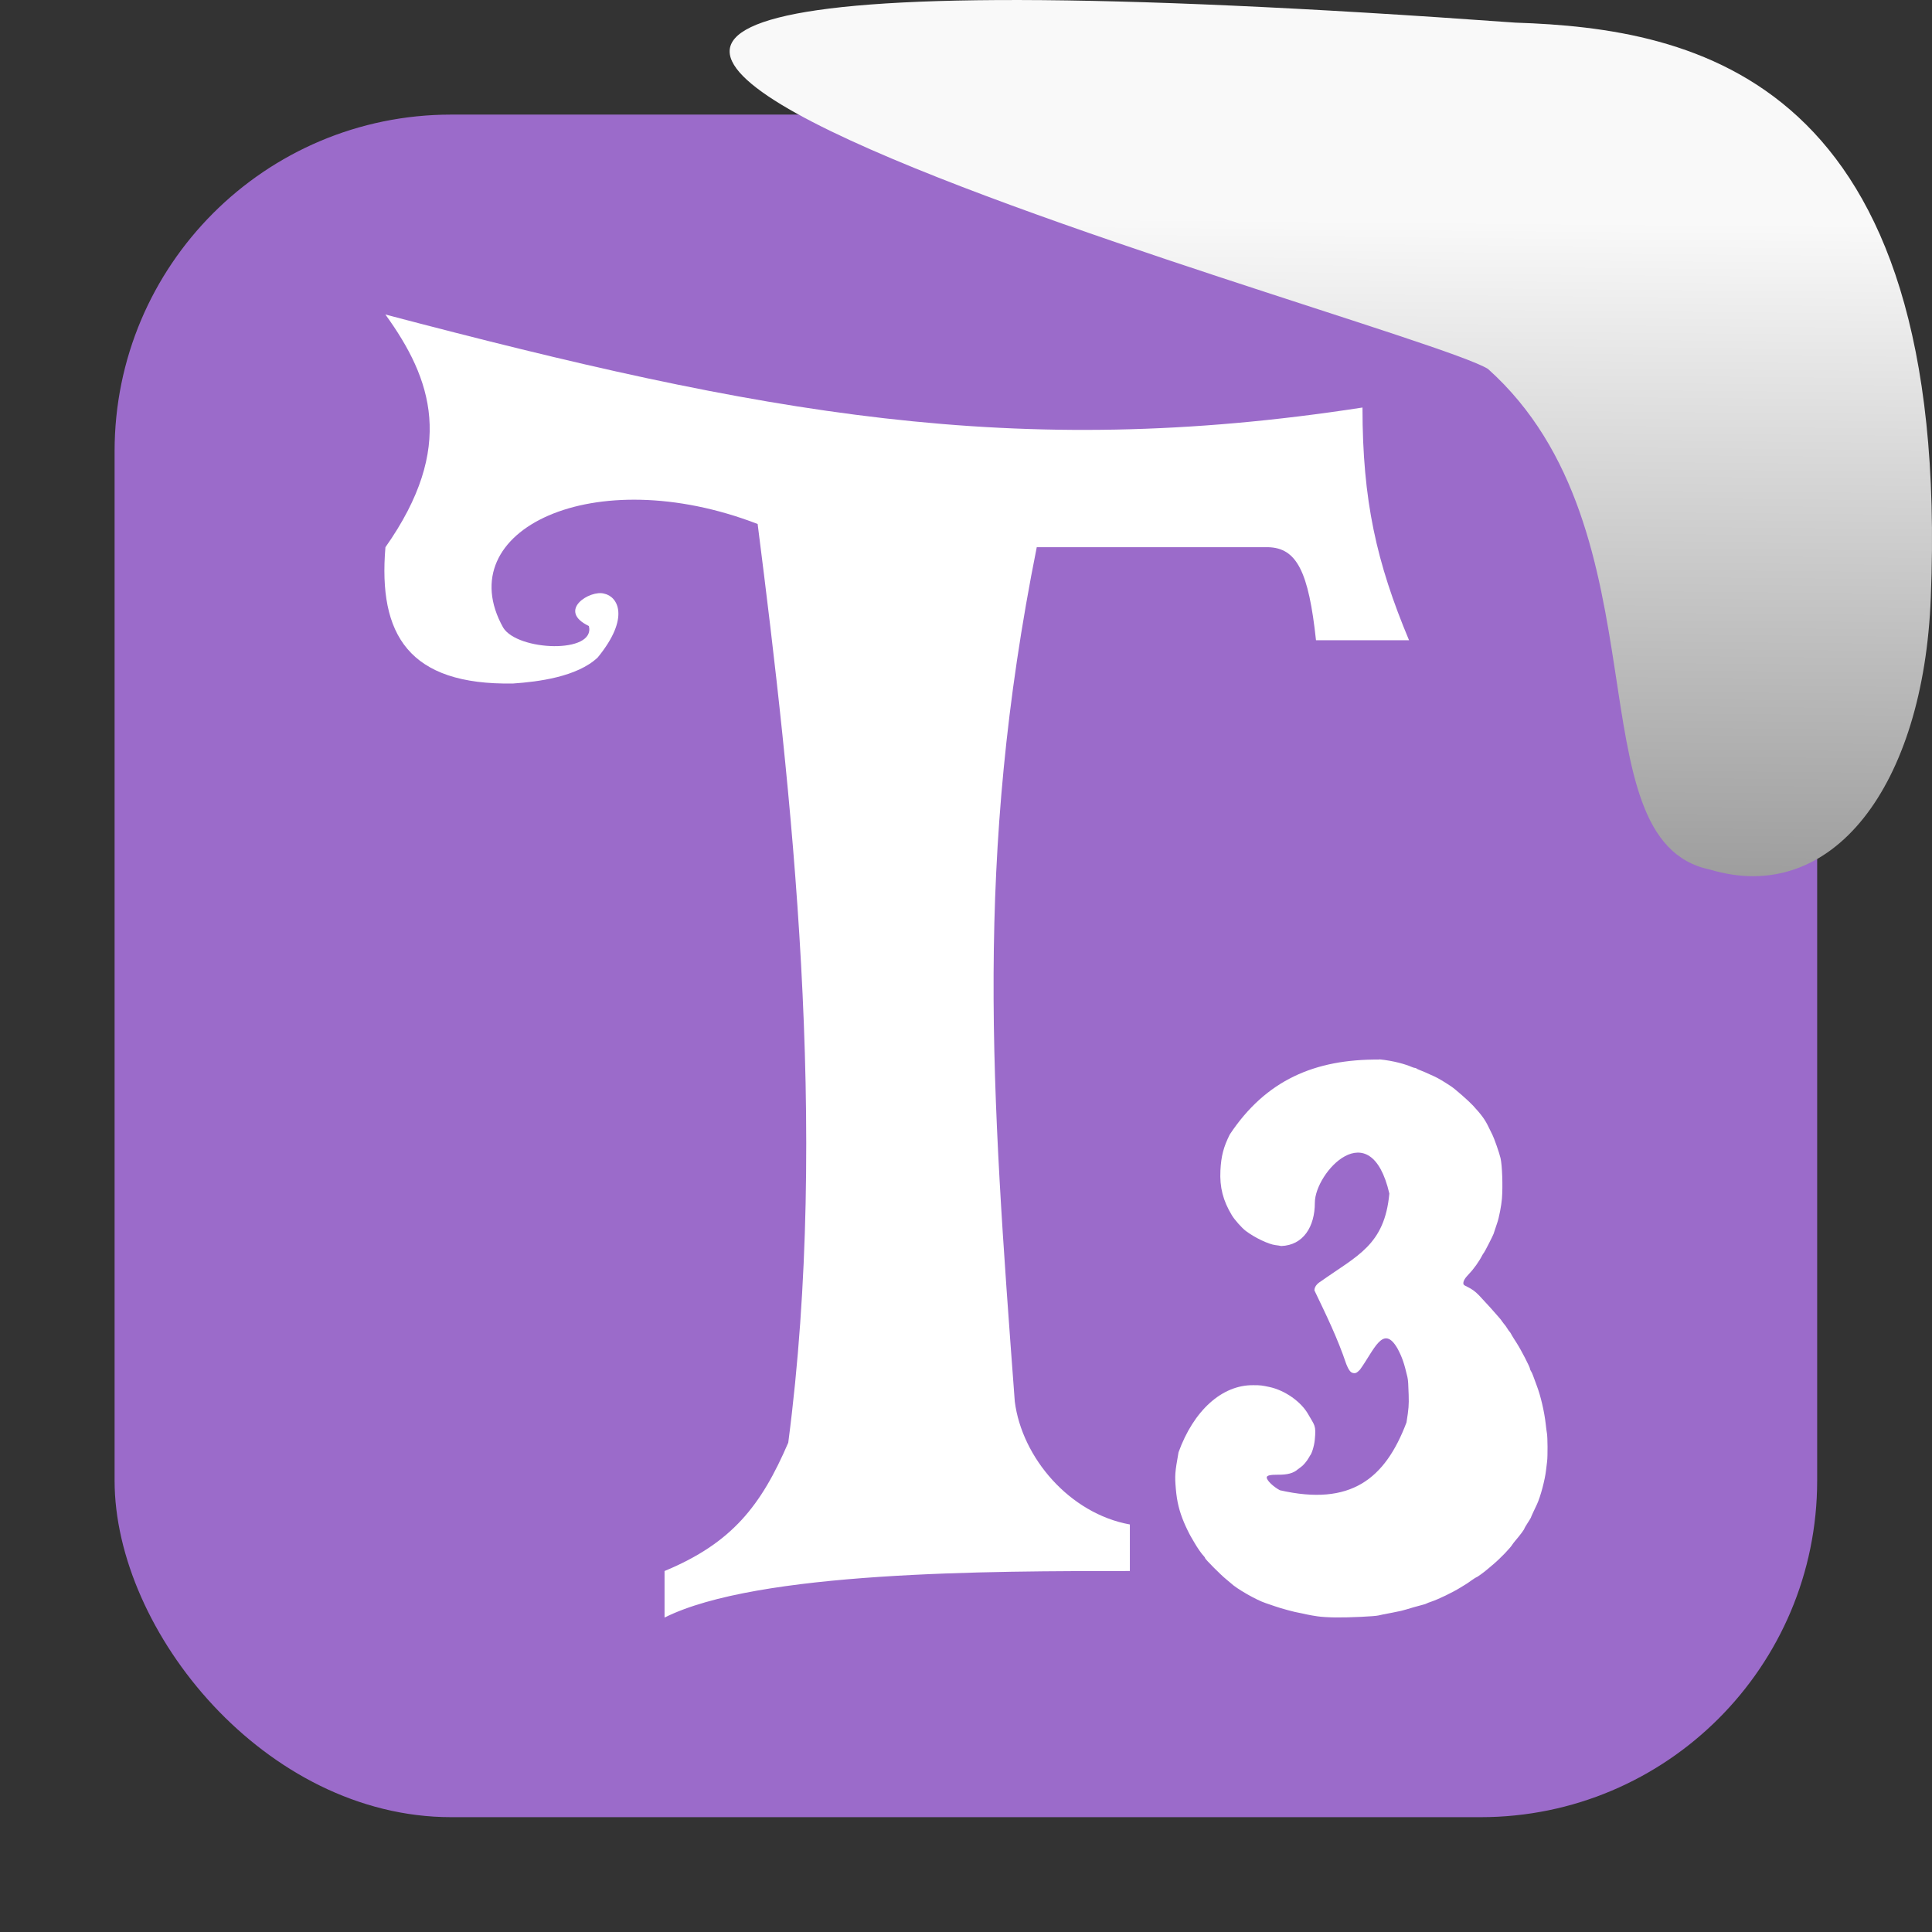 <svg xmlns="http://www.w3.org/2000/svg" viewBox="0 0 32 32"><rect x="0" y="0" width="32" height="32" fill="#333333" stroke="none"/><defs><linearGradient gradientTransform="matrix(2.542 0 0 2.585-153.47-277.37)" id="0" x1="67.894" y1="108.69" x2="67.854" y2="113.11" gradientUnits="userSpaceOnUse"><stop stop-color="#f9f9f9"/><stop offset="1" stop-color="#999"/></linearGradient></defs><rect width="28.2" height="28.2" x="1.898" y="1.898" fill="#9b6bca" fill-rule="evenodd" rx="5.575"/><path d="m6.384 5.21c.771 1.067 1.165 2.199 0 3.854-.122 1.447.384 2.287 2.115 2.257.41-.028 1.06-.109 1.401-.431.542-.663.332-1.01.108-1.057-.232-.069-.793.279-.254.536.114.464-1.181.416-1.42.026-.899-1.609 1.492-2.766 4.215-1.716.558 4.392 1.191 9.988.507 15.216-.447 1.038-.927 1.661-2.049 2.126v.771c1.541-.771 5.395-.771 7.707-.771v-.771c-.997-.18-1.788-1.106-1.906-2.037-.387-5.182-.67-8.978.364-14.15h3.83c.478.011.673.407.795 1.541h1.541c-.538-1.284-.771-2.312-.771-3.854-5.757.89-9.96.099-16.185-1.541m16.462 12.341c-1.066-.01-1.879.341-2.476 1.242-.103.208-.142.356-.154.595-.014.278.043.5.191.744.045.074.165.209.229.257.148.112.379.222.492.235.03.003.072.01.095.015.366-.013.557-.32.557-.717 0-.501.92-1.504 1.234-.152-.079.855-.531 1.026-1.137 1.456-.067.041-.104.092-.104.148.196.409.383.79.527 1.219.049.12.079.152.138.152.026 0 .048-.015.09-.059.234-.322.382-.765.622-.348.076.143.11.243.163.47.012.052.016.126.021.298.005.168 0 .228-.036.455-.355.938-.925 1.39-2.097 1.123-.112-.06-.218-.163-.218-.212 0-.033.06-.046.184-.045.158.002.259-.026.328-.087.013-.011.039-.03.059-.044.036-.025.096-.096.126-.151.009-.016.018-.033.021-.036.025-.025.067-.149.078-.26.024-.245-.003-.235-.107-.42-.117-.21-.387-.4-.644-.455-.124-.026-.145-.03-.266-.03-.524-.007-.993.427-1.24 1.112-.059.335-.064.378-.044.611.018.206.056.362.135.551.03.072.09.195.113.233.006.01.032.055.059.101.047.083.122.19.158.226.01.01.018.023.018.029 0 .017.261.28.351.352.031.025.064.052.074.062.095.093.429.284.581.333.027.008.094.031.149.051.093.034.345.102.412.111.016.002.066.014.111.024.045.01.13.025.188.033.058.009.191.017.295.018.226.003.654-.018.712-.033.023-.006.057-.013.077-.017.036-.006.27-.052.301-.06.06-.015.111-.031.205-.059.058-.017.128-.036.154-.042.026-.006.052-.015.059-.02.007-.005.041-.018.077-.03.117-.039.35-.151.483-.233.042-.026.086-.052.096-.059.011-.006.051-.034.09-.062.039-.027.075-.05.078-.05.013 0 .135-.089.193-.14.018-.016.06-.051.092-.078.116-.098.284-.273.315-.328.006-.01.028-.038.048-.062.082-.096.148-.186.148-.199 0-.005.025-.047.054-.092.029-.045.053-.084.053-.087 0-.003.019-.047.042-.096.023-.049.05-.106.059-.125.059-.125.135-.412.152-.572.003-.032.011-.095.017-.14.011-.086.009-.407-.003-.467-.004-.019-.013-.088-.02-.152-.022-.202-.084-.468-.148-.635-.023-.061-.05-.134-.06-.163-.01-.029-.026-.064-.035-.077-.009-.013-.017-.03-.017-.039 0-.029-.15-.318-.221-.428-.038-.058-.072-.114-.077-.123-.01-.022-.035-.062-.044-.069-.003-.003-.02-.025-.035-.05-.015-.024-.033-.051-.041-.059-.008-.008-.026-.032-.042-.054-.016-.022-.031-.044-.035-.047-.004-.003-.022-.024-.041-.047-.04-.049-.178-.202-.307-.339-.138-.147-.252-.149-.26-.19-.009-.04.021-.094.092-.167.08-.083.169-.208.22-.309.008-.016.021-.034.027-.041.012-.013.145-.272.161-.315.005-.013.015-.045.023-.071.008-.026.023-.072.035-.104.032-.09.071-.294.08-.409.016-.209.004-.546-.023-.667-.018-.081-.106-.332-.135-.388-.015-.029-.043-.086-.063-.128-.058-.122-.117-.203-.259-.357-.072-.078-.296-.274-.364-.319-.125-.082-.208-.132-.278-.164-.139-.064-.202-.091-.241-.105-.023-.008-.047-.02-.053-.026-.006-.005-.018-.009-.027-.009-.009 0-.034-.008-.054-.017-.094-.041-.294-.102-.536-.125z" fill="#fff"/>

   xmlns:dc="http://purl.org/dc/elements/1.1/"
   xmlns:cc="http://creativecommons.org/ns#"
   xmlns:rdf="http://www.w3.org/1999/02/22-rdf-syntax-ns#"
   xmlns:svg="http://www.w3.org/2000/svg"
   xmlns="http://www.w3.org/2000/svg"
   xmlns:xlink="http://www.w3.org/1999/xlink"
   xmlns:sodipodi="http://sodipodi.sourceforge.net/DTD/sodipodi-0.dtd"
   xmlns:inkscape="http://www.inkscape.org/namespaces/inkscape"
   height="32"
   width="32"
   version="1"
   id="svg8"
   sodipodi:docname="snow-top-2.svg"
   inkscape:version="0.92.1 r"&gt;
  <path d="m24.646 6.111c2.995 2.684 1.381 7.817 3.674 8.291 2.031.613 3.541-1.385 3.66-4.503.35-8.627-3.911-9.427-6.879-9.524-28.342-2.047-1.762 4.92-.455 5.736" fill="url(#0)"/></svg>
